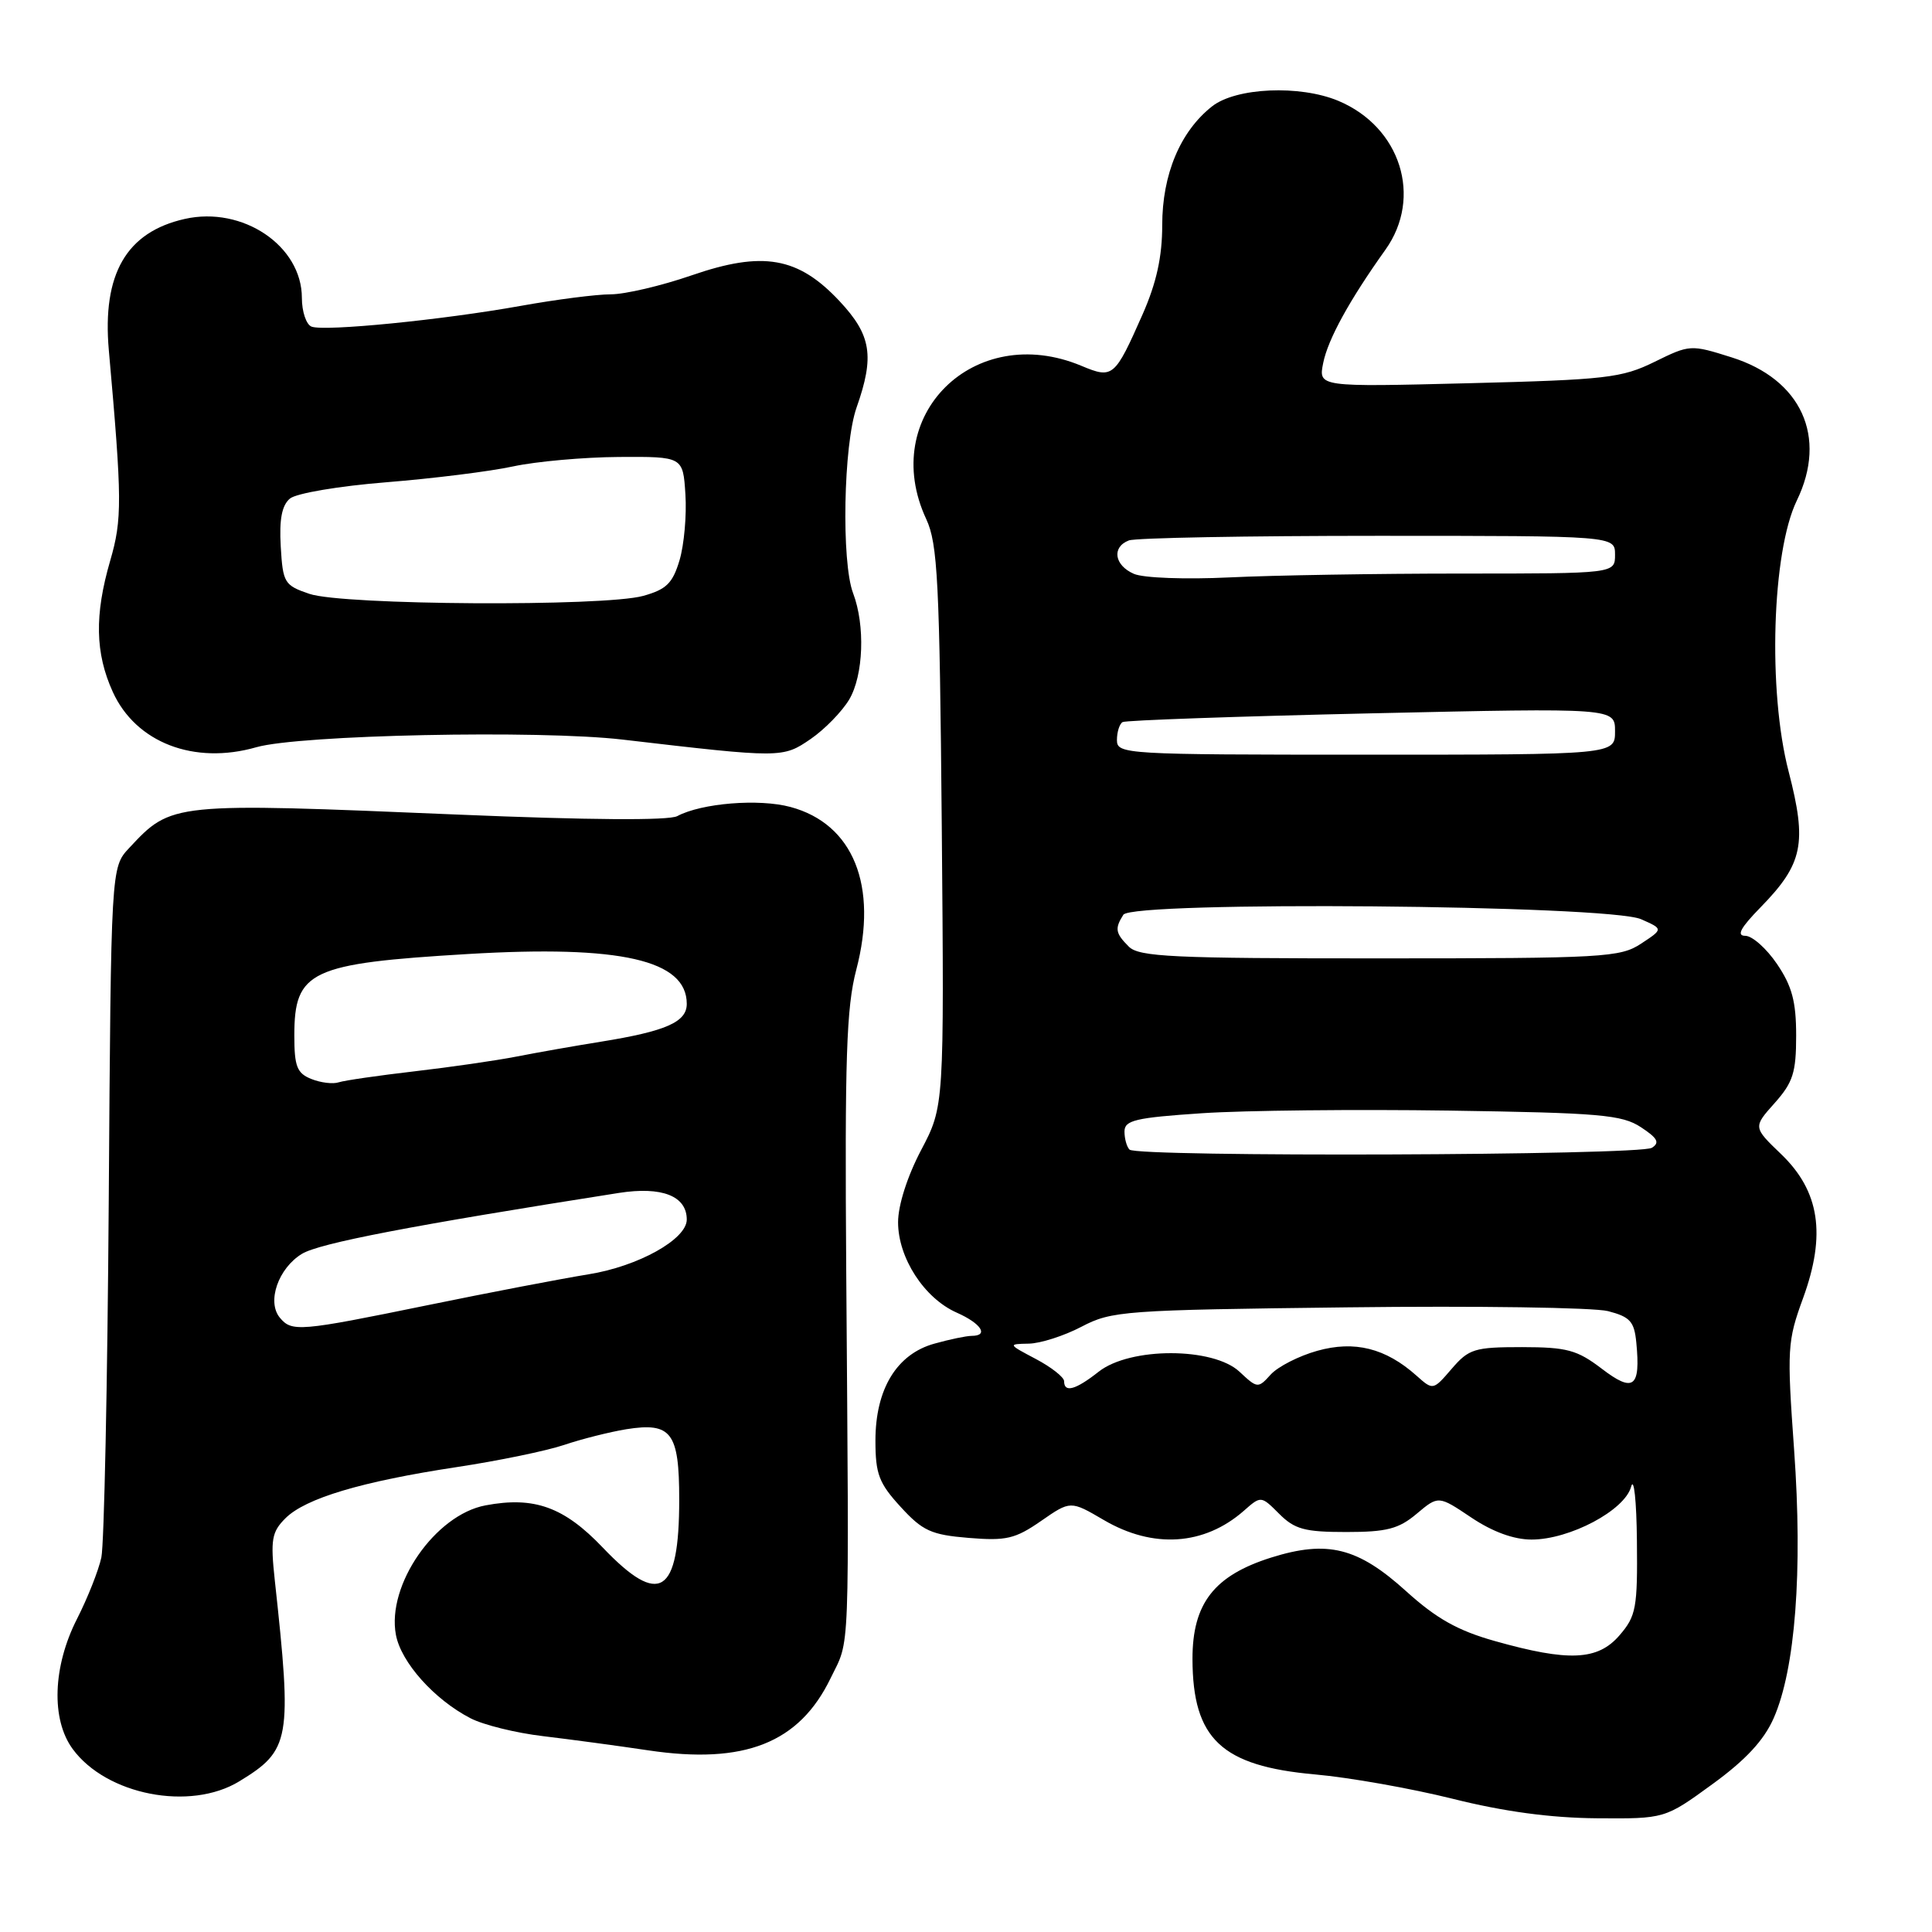 <?xml version="1.0" encoding="UTF-8" standalone="no"?>
<!DOCTYPE svg PUBLIC "-//W3C//DTD SVG 1.1//EN" "http://www.w3.org/Graphics/SVG/1.1/DTD/svg11.dtd" >
<svg xmlns="http://www.w3.org/2000/svg" xmlns:xlink="http://www.w3.org/1999/xlink" version="1.1" viewBox="0 0 256 256">
 <g >
 <path fill="currentColor"
d=" M 226.89 236.42 C 231.31 233.21 233.73 230.60 235.02 227.67 C 237.89 221.16 238.88 208.17 237.73 192.13 C 236.77 178.73 236.83 177.72 238.92 172.00 C 241.99 163.58 241.11 157.83 236.01 152.93 C 232.29 149.36 232.29 149.36 235.15 146.16 C 237.58 143.43 238.00 142.13 238.00 137.22 C 238.00 132.71 237.45 130.66 235.46 127.73 C 234.07 125.68 232.18 124.00 231.26 124.00 C 230.06 124.00 230.62 122.95 233.27 120.24 C 238.92 114.45 239.47 111.77 237.00 102.22 C 234.23 91.56 234.79 73.12 238.09 66.32 C 242.17 57.89 238.69 50.26 229.44 47.35 C 224.02 45.64 223.91 45.65 219.23 47.95 C 214.89 50.08 212.84 50.32 194.60 50.78 C 174.69 51.28 174.69 51.28 175.33 48.10 C 175.96 44.96 178.80 39.78 183.57 33.10 C 188.54 26.14 185.59 16.82 177.33 13.36 C 172.22 11.23 163.78 11.60 160.61 14.09 C 156.39 17.41 154.00 23.11 154.00 29.84 C 154.00 34.02 153.24 37.47 151.41 41.63 C 147.70 50.02 147.47 50.22 143.28 48.47 C 129.08 42.54 116.36 55.10 122.73 68.78 C 124.25 72.05 124.50 76.96 124.79 109.54 C 125.11 146.59 125.11 146.59 122.05 152.40 C 120.22 155.88 119.00 159.71 119.00 161.95 C 119.00 166.68 122.47 172.03 126.77 173.93 C 130.02 175.37 131.07 177.00 128.75 177.01 C 128.06 177.01 125.84 177.47 123.81 178.04 C 118.82 179.42 116.00 184.06 116.00 190.88 C 116.00 195.32 116.46 196.53 119.34 199.67 C 122.25 202.85 123.38 203.37 128.35 203.78 C 133.33 204.19 134.52 203.91 137.94 201.54 C 141.85 198.83 141.85 198.83 146.26 201.41 C 152.79 205.24 159.56 204.79 164.80 200.20 C 167.09 198.18 167.09 198.18 169.50 200.59 C 171.55 202.64 172.88 203.00 178.38 203.00 C 183.76 203.00 185.33 202.59 187.72 200.58 C 190.60 198.16 190.60 198.16 194.95 201.08 C 197.77 202.97 200.58 204.00 202.94 204.00 C 208.00 204.00 215.29 200.13 216.13 197.00 C 216.50 195.62 216.85 198.86 216.90 204.19 C 216.99 213.06 216.80 214.13 214.60 216.68 C 211.72 220.03 207.87 220.21 198.05 217.44 C 193.18 216.07 190.33 214.47 186.35 210.87 C 179.92 205.04 175.90 204.04 168.42 206.39 C 160.86 208.78 158.00 212.48 158.01 219.83 C 158.04 230.42 161.85 234.01 174.24 235.12 C 178.78 235.52 187.00 236.98 192.50 238.35 C 199.25 240.04 205.44 240.88 211.55 240.93 C 220.60 241.00 220.60 241.00 226.89 236.42 Z  M 31.70 236.04 C 38.48 231.91 38.72 230.56 36.41 209.38 C 35.83 204.00 36.00 203.00 37.82 201.18 C 40.47 198.53 47.91 196.31 60.50 194.40 C 66.00 193.57 72.41 192.25 74.75 191.46 C 77.09 190.67 80.80 189.74 82.99 189.38 C 88.97 188.43 90.00 189.80 90.00 198.69 C 90.00 211.33 87.41 212.96 79.87 205.06 C 74.74 199.68 70.79 198.25 64.33 199.47 C 57.67 200.72 51.22 210.03 52.46 216.62 C 53.14 220.27 57.54 225.19 62.33 227.67 C 64.04 228.56 68.38 229.63 71.97 230.05 C 75.56 230.48 81.83 231.32 85.90 231.93 C 98.65 233.83 105.90 230.97 110.06 222.37 C 112.66 217.01 112.51 220.80 112.13 168.50 C 111.93 140.19 112.15 133.50 113.46 128.50 C 116.38 117.37 113.07 109.17 104.75 106.93 C 100.56 105.80 92.96 106.42 89.74 108.14 C 88.63 108.74 77.92 108.66 60.74 107.94 C 22.65 106.34 22.75 106.33 17.11 112.37 C 14.71 114.94 14.71 114.94 14.41 159.09 C 14.24 183.37 13.80 204.65 13.43 206.37 C 13.06 208.09 11.61 211.75 10.21 214.50 C 6.99 220.82 6.75 227.83 9.63 231.75 C 14.10 237.85 25.19 240.01 31.70 236.04 Z  M 33.97 99.01 C 39.70 97.37 71.42 96.71 82.50 98.00 C 103.57 100.46 103.71 100.46 107.42 97.92 C 109.28 96.64 111.58 94.28 112.53 92.68 C 114.42 89.48 114.66 82.87 113.04 78.60 C 111.47 74.47 111.76 58.93 113.50 54.00 C 115.90 47.19 115.46 44.41 111.25 39.91 C 105.76 34.04 101.09 33.22 91.63 36.49 C 87.63 37.87 82.81 39.00 80.92 39.00 C 79.04 39.00 73.67 39.69 69.00 40.53 C 58.58 42.40 43.01 43.94 41.28 43.28 C 40.58 43.01 40.00 41.29 40.00 39.47 C 40.00 32.57 32.15 27.28 24.48 29.01 C 16.74 30.75 13.53 36.31 14.42 46.40 C 16.19 66.29 16.20 68.79 14.60 74.30 C 12.51 81.49 12.61 86.54 14.94 91.67 C 17.99 98.40 25.72 101.38 33.97 99.01 Z  M 141.00 183.02 C 141.00 182.49 139.31 181.16 137.25 180.07 C 133.55 178.12 133.54 178.09 136.30 178.04 C 137.84 178.02 140.99 177.01 143.30 175.80 C 147.31 173.70 148.88 173.58 178.57 173.23 C 195.67 173.02 211.19 173.25 213.07 173.73 C 216.00 174.49 216.55 175.10 216.82 177.90 C 217.40 183.86 216.45 184.58 212.24 181.36 C 208.97 178.87 207.64 178.51 201.67 178.50 C 195.38 178.50 194.63 178.73 192.36 181.37 C 189.89 184.24 189.89 184.24 187.69 182.28 C 183.61 178.64 179.49 177.60 174.54 178.99 C 172.10 179.67 169.33 181.09 168.38 182.13 C 166.70 183.99 166.61 183.98 164.25 181.77 C 160.76 178.49 149.75 178.48 145.59 181.75 C 142.52 184.17 141.00 184.59 141.00 183.02 Z  M 149.67 152.33 C 149.30 151.97 149.00 150.88 149.00 149.93 C 149.00 148.44 150.45 148.10 159.25 147.51 C 164.89 147.13 179.65 146.98 192.05 147.16 C 211.99 147.46 214.92 147.71 217.43 149.36 C 219.64 150.81 219.96 151.41 218.88 152.09 C 217.29 153.11 150.67 153.34 149.67 152.33 Z  M 149.57 125.43 C 147.79 123.65 147.69 123.04 148.85 121.21 C 150.02 119.36 213.15 119.90 217.45 121.80 C 220.40 123.10 220.40 123.10 217.45 125.04 C 214.69 126.86 212.51 126.99 182.82 126.99 C 155.35 127.00 150.93 126.79 149.57 125.43 Z  M 148.00 98.06 C 148.00 96.99 148.34 95.92 148.75 95.68 C 149.16 95.44 164.01 94.92 181.75 94.52 C 214.00 93.80 214.00 93.80 214.00 96.90 C 214.00 100.00 214.00 100.00 181.00 100.00 C 149.00 100.00 148.00 99.94 148.00 98.06 Z  M 150.25 76.04 C 147.65 74.91 147.28 72.49 149.58 71.61 C 150.45 71.27 165.30 71.00 182.58 71.00 C 214.00 71.00 214.00 71.00 214.00 73.50 C 214.00 76.00 214.00 76.00 193.66 76.00 C 182.47 76.00 168.63 76.23 162.91 76.51 C 157.08 76.79 151.51 76.59 150.25 76.04 Z  M 37.08 174.60 C 35.33 172.49 36.87 168.05 40.01 166.14 C 42.33 164.73 54.48 162.39 82.00 158.07 C 87.70 157.18 91.00 158.47 91.00 161.60 C 91.00 164.21 84.58 167.79 78.00 168.85 C 74.42 169.43 64.81 171.27 56.63 172.95 C 39.65 176.43 38.67 176.51 37.08 174.60 Z  M 41.25 142.97 C 39.35 142.21 39.00 141.31 39.00 137.22 C 39.00 128.64 41.08 127.66 62.04 126.41 C 82.24 125.21 91.00 127.21 91.00 133.02 C 91.00 135.43 88.24 136.64 79.63 138.03 C 76.26 138.57 71.25 139.45 68.50 139.99 C 65.75 140.53 59.63 141.41 54.89 141.96 C 50.16 142.51 45.66 143.16 44.89 143.41 C 44.13 143.67 42.49 143.47 41.25 142.97 Z  M 41.00 78.69 C 37.68 77.56 37.48 77.24 37.20 72.41 C 36.99 68.80 37.35 66.96 38.42 66.06 C 39.27 65.36 44.94 64.40 51.22 63.90 C 57.42 63.40 64.97 62.46 68.00 61.80 C 71.03 61.15 77.33 60.58 82.00 60.55 C 90.50 60.50 90.50 60.50 90.82 65.50 C 91.00 68.25 90.65 72.17 90.05 74.21 C 89.13 77.29 88.31 78.10 85.22 78.96 C 80.01 80.40 45.41 80.20 41.00 78.69 Z "/>
</g>
</svg>